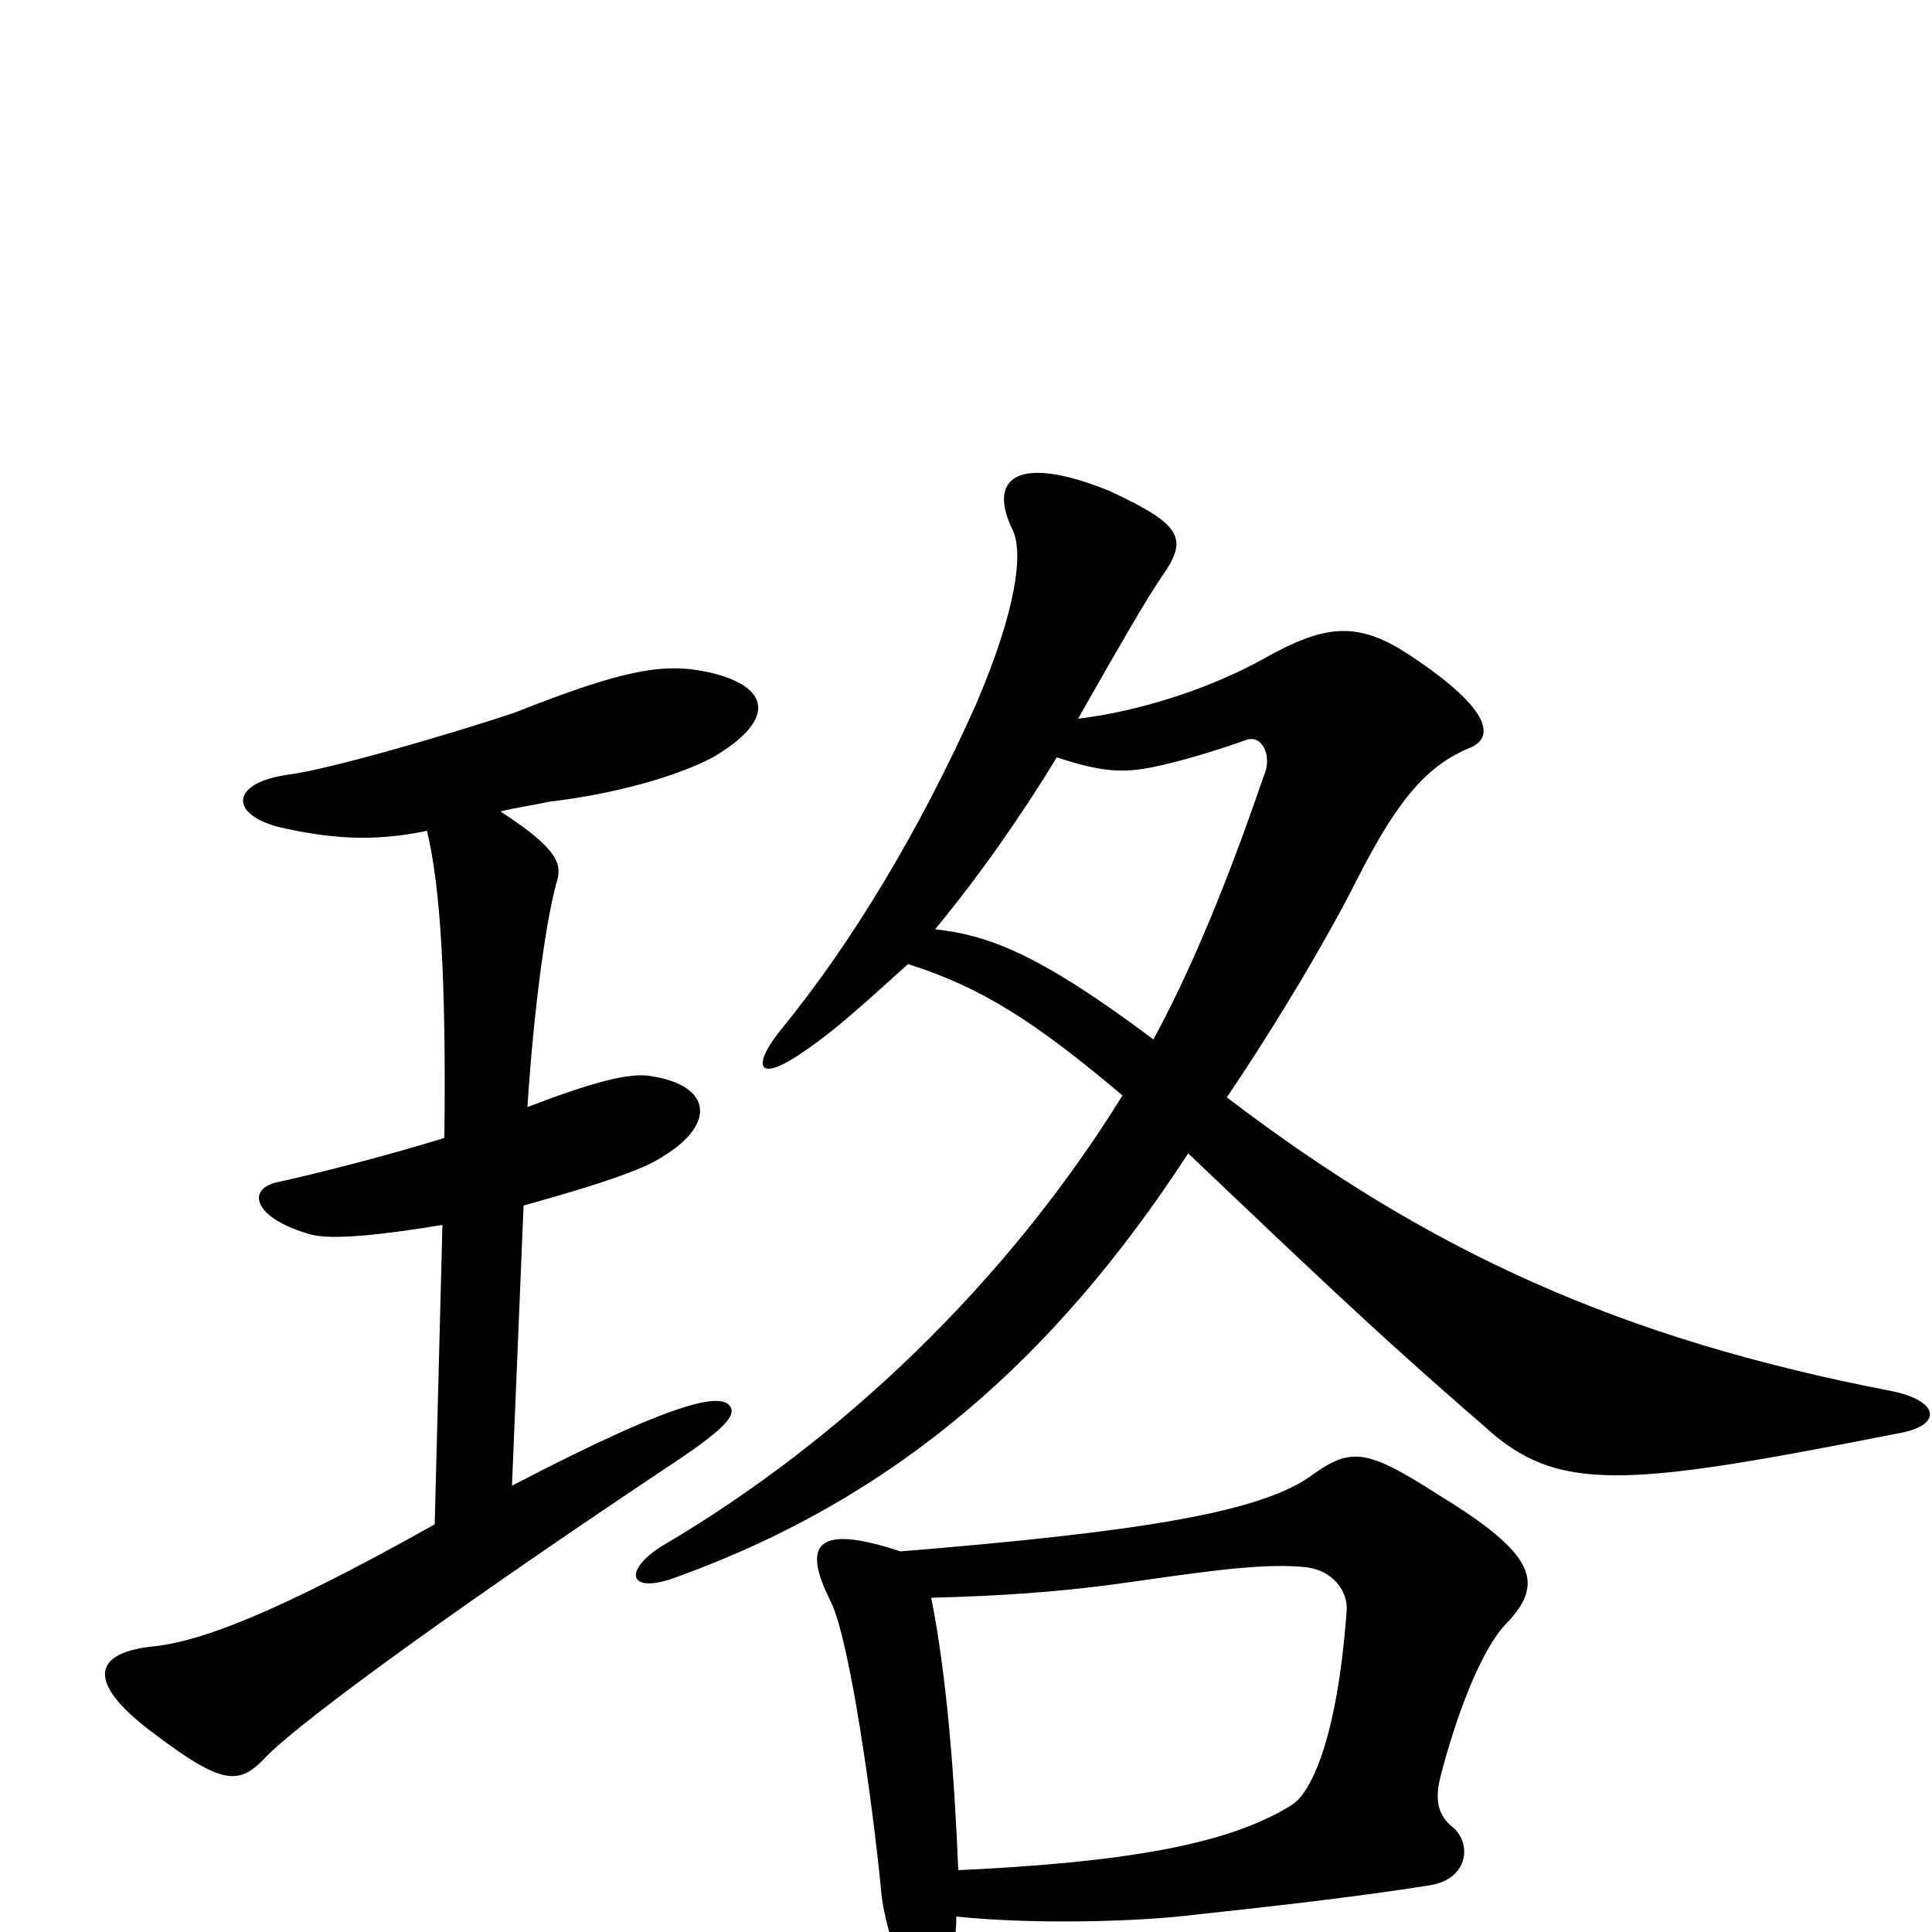 <svg xmlns="http://www.w3.org/2000/svg" viewBox="0 -1000 1000 1000">
	<path fill="#000000" d="M982 -258C1006 -262 1004 -275 979 -280C839 -307 740 -352 635 -432C662 -472 688 -516 703 -546C724 -587 739 -604 761 -613C773 -618 773 -632 731 -660C703 -679 686 -677 654 -659C627 -644 591 -632 558 -628C579 -665 594 -691 601 -701C615 -721 613 -728 574 -746C527 -765 511 -753 524 -726C530 -714 526 -684 505 -635C475 -568 440 -511 405 -468C390 -450 390 -438 415 -455C433 -467 451 -484 470 -501C508 -489 536 -471 581 -433C521 -336 435 -254 343 -200C322 -187 325 -174 351 -184C464 -225 546 -297 615 -403C672 -349 709 -313 768 -262C806 -227 840 -230 982 -258ZM378 -272C374 -278 357 -279 265 -231L271 -376C303 -385 333 -394 344 -402C370 -418 369 -438 337 -443C326 -445 307 -440 273 -427C276 -474 282 -521 288 -543C291 -552 290 -560 259 -580C267 -582 275 -583 284 -585C318 -589 350 -598 369 -608C403 -628 398 -645 367 -652C344 -657 324 -654 266 -631C236 -621 172 -602 149 -599C120 -595 118 -579 144 -572C170 -566 193 -564 221 -570C228 -541 231 -492 230 -411C201 -402 162 -392 143 -388C127 -384 132 -369 161 -361C172 -358 199 -361 229 -366L225 -211C143 -165 105 -151 81 -148C47 -145 45 -129 78 -104C116 -75 124 -76 138 -91C160 -113 250 -177 343 -239C375 -260 381 -267 378 -272ZM780 -160C800 -181 794 -196 745 -226C706 -251 699 -251 677 -235C650 -217 589 -207 466 -197C418 -213 417 -197 430 -171C440 -151 452 -64 456 -22C457 -8 464 13 466 19C473 38 482 39 491 16C493 11 495 3 495 -8C533 -4 587 -5 619 -9C656 -13 701 -18 739 -24C761 -27 762 -47 751 -55C743 -62 743 -71 746 -82C753 -109 766 -146 780 -160ZM654 -598C641 -560 621 -506 597 -462C537 -507 511 -516 484 -519C508 -548 530 -580 547 -608C571 -600 582 -600 597 -603C612 -606 634 -613 645 -617C653 -620 659 -609 654 -598ZM697 -166C692 -98 678 -72 669 -66C636 -45 581 -36 496 -32C494 -81 490 -133 482 -173C519 -174 547 -176 577 -180C620 -186 651 -191 674 -189C690 -188 698 -176 697 -166Z"/>
</svg>